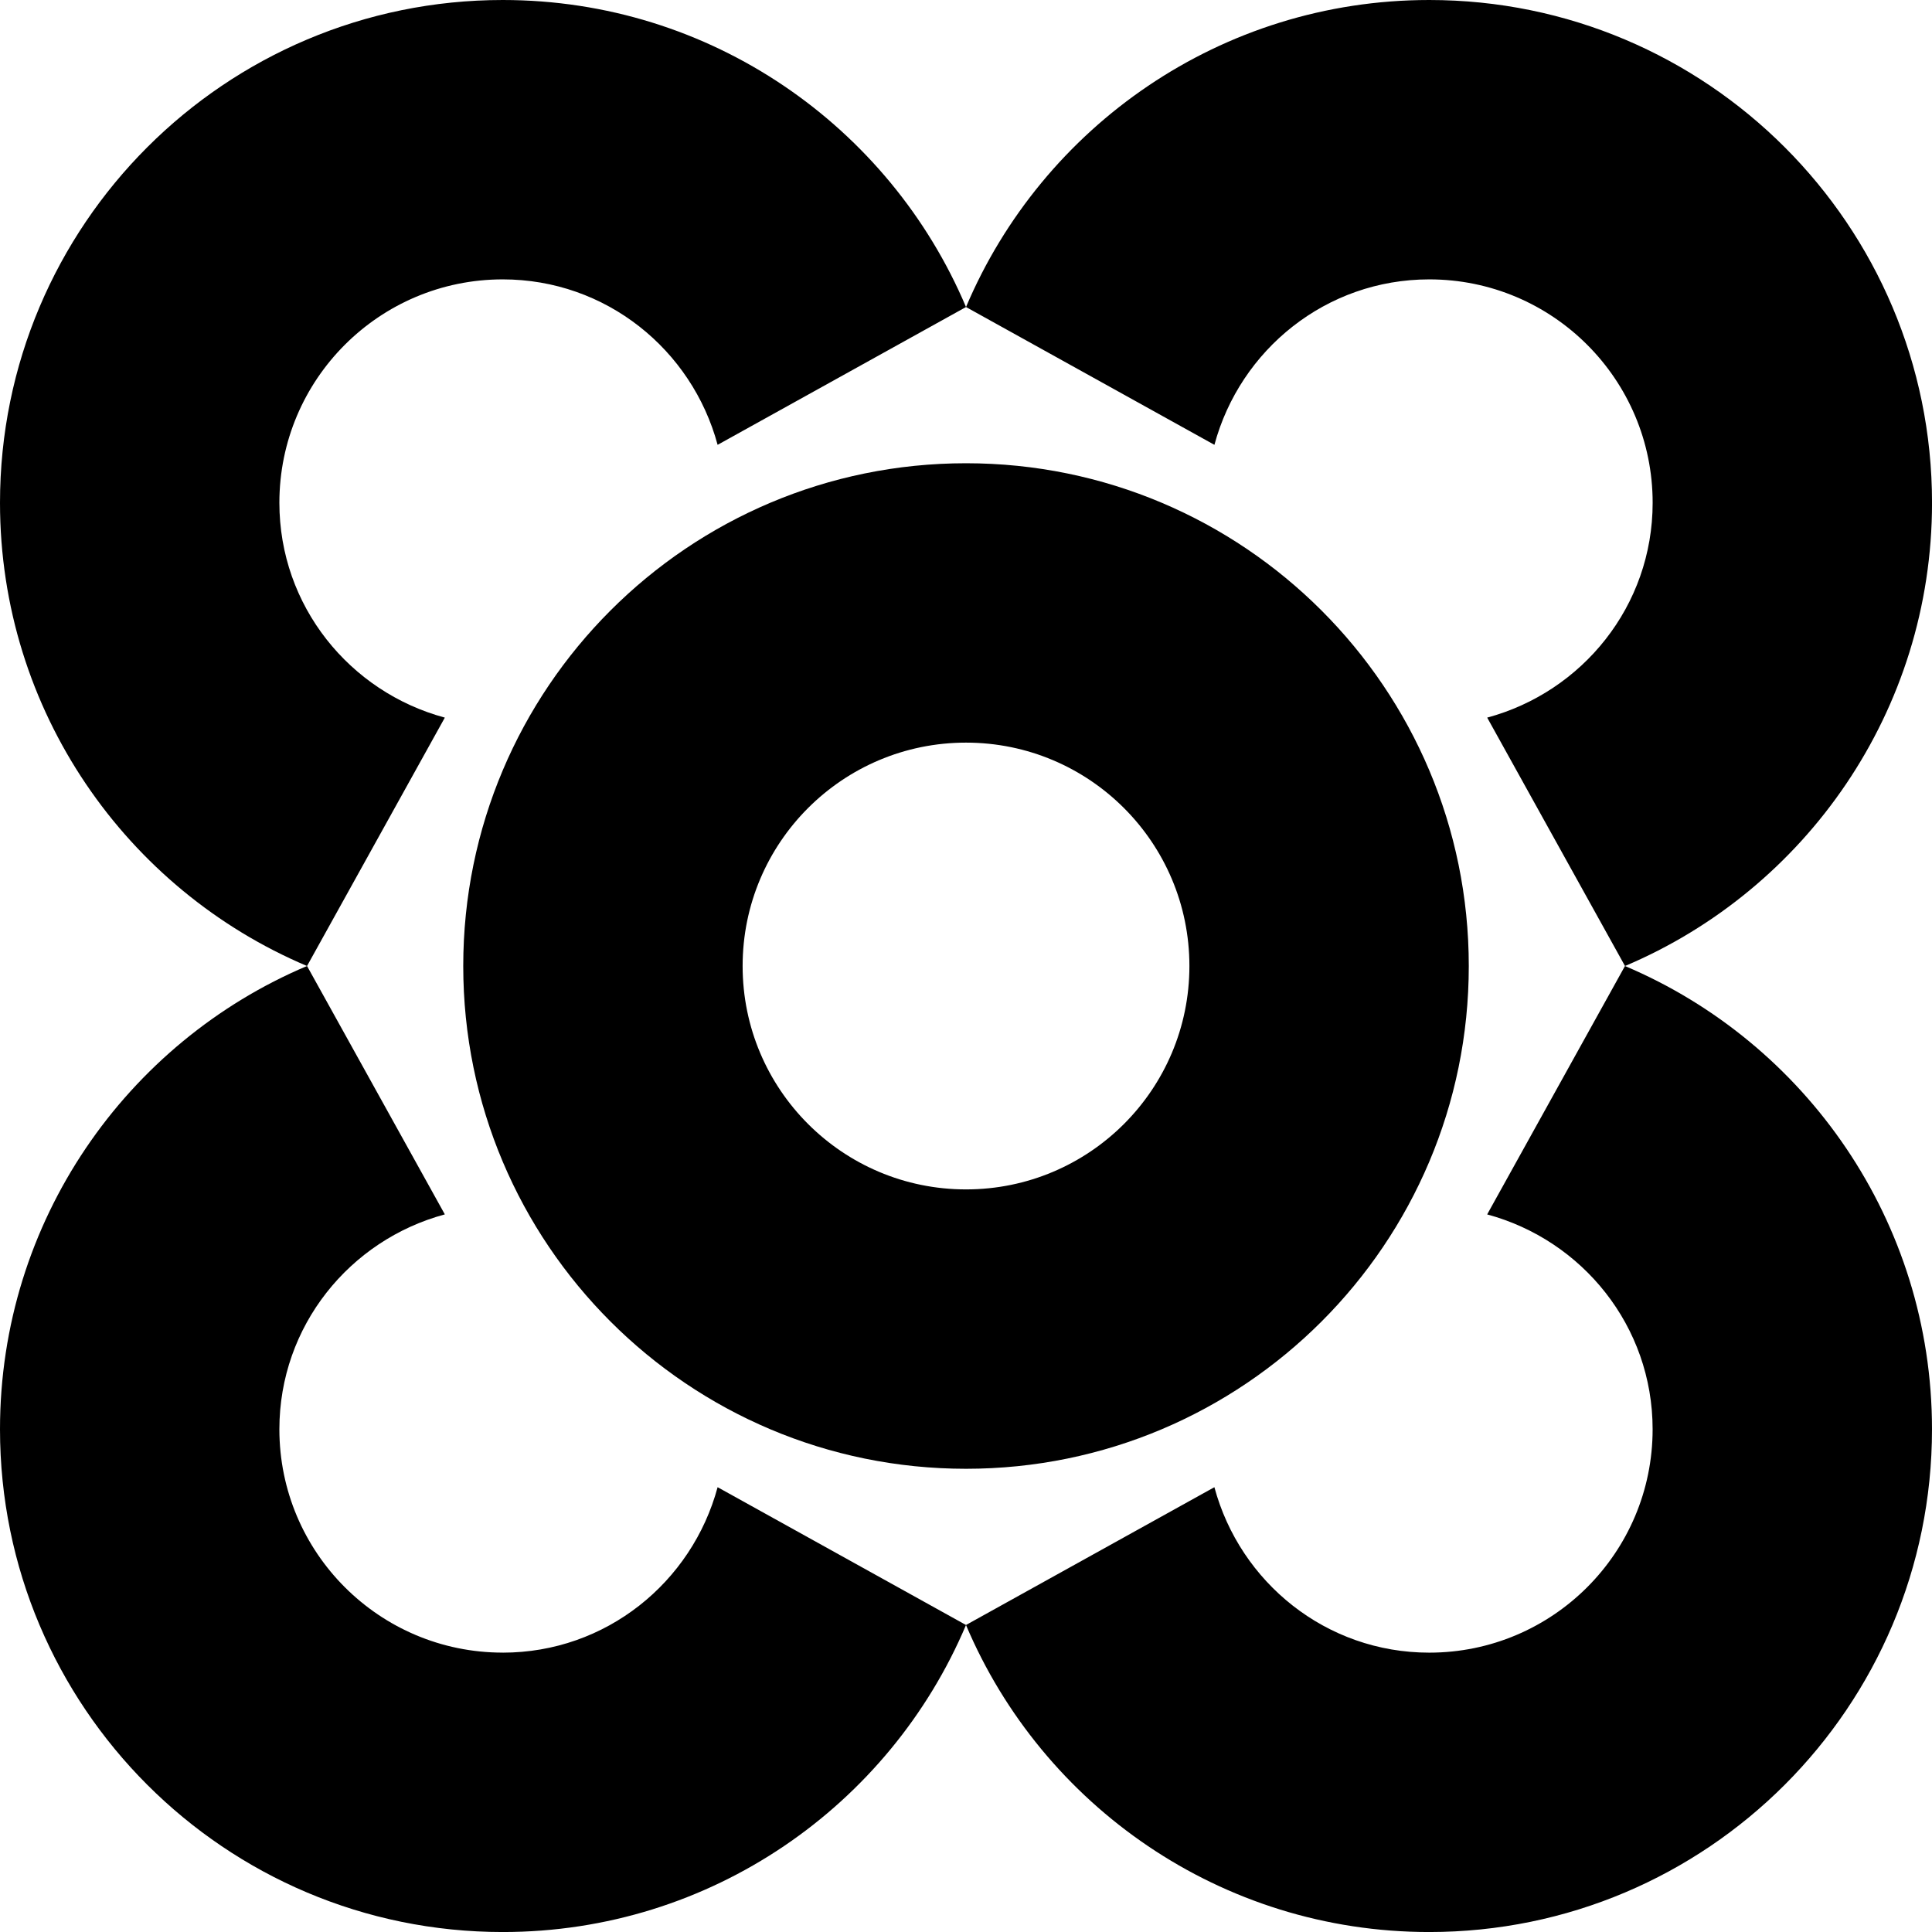 <svg data-name="Layer 1" xmlns="http://www.w3.org/2000/svg" viewBox="0 0 614.91 614.91"><path d="M467.48 307.46c0-88.38-71.64-160.02-160.02-160.02s-160.02 71.64-160.02 160.02 71.64 160.02 160.02 160.02 160.02-71.64 160.02-160.02Zm-160.02 71.1c-39.27 0-71.1-31.83-71.1-71.1s31.83-71.1 71.1-71.1 71.1 31.83 71.1 71.1-31.83 71.1-71.1 71.1Z"></path><path d="M454.9 88.92c39.27 0 71.1 31.83 71.1 71.1 0 32.85-22.39 60.22-52.66 68.38l43.86 79.06c57.43-24.29 97.72-81.16 97.72-147.44C614.91 71.64 543.27 0 454.9 0c-66.28 0-123.14 40.29-147.44 97.72l79.06 43.86c8.16-30.27 35.53-52.66 68.38-52.66ZM517.19 307.46l-43.86 79.06c30.27 8.16 52.66 35.53 52.66 68.38 0 39.27-31.83 71.1-71.1 71.1-32.85 0-60.22-22.39-68.38-52.66l-79.06 43.86c24.29 57.43 81.16 97.72 147.44 97.72 88.38 0 160.02-71.64 160.02-160.02 0-66.28-40.29-123.14-97.72-147.44Z"></path><path d="M160.02 525.99c-39.27 0-71.1-31.83-71.1-71.1 0-32.85 22.39-60.22 52.66-68.38l-43.86-79.06C40.29 331.75 0 388.62 0 454.9c0 88.38 71.64 160.02 160.02 160.02 66.28 0 123.14-40.29 147.44-97.72l-79.06-43.86c-8.16 30.27-35.53 52.66-68.38 52.66Z"></path><path d="m97.72 307.46 43.86-79.06c-30.27-8.16-52.66-35.53-52.66-68.38 0-39.27 31.83-71.1 71.1-71.1 32.85 0 60.22 22.39 68.38 52.66l79.06-43.86C283.16 40.29 226.3 0 160.02 0 71.64 0 0 71.64 0 160.02c0 66.28 40.29 123.14 97.72 147.44Z"></path></svg>